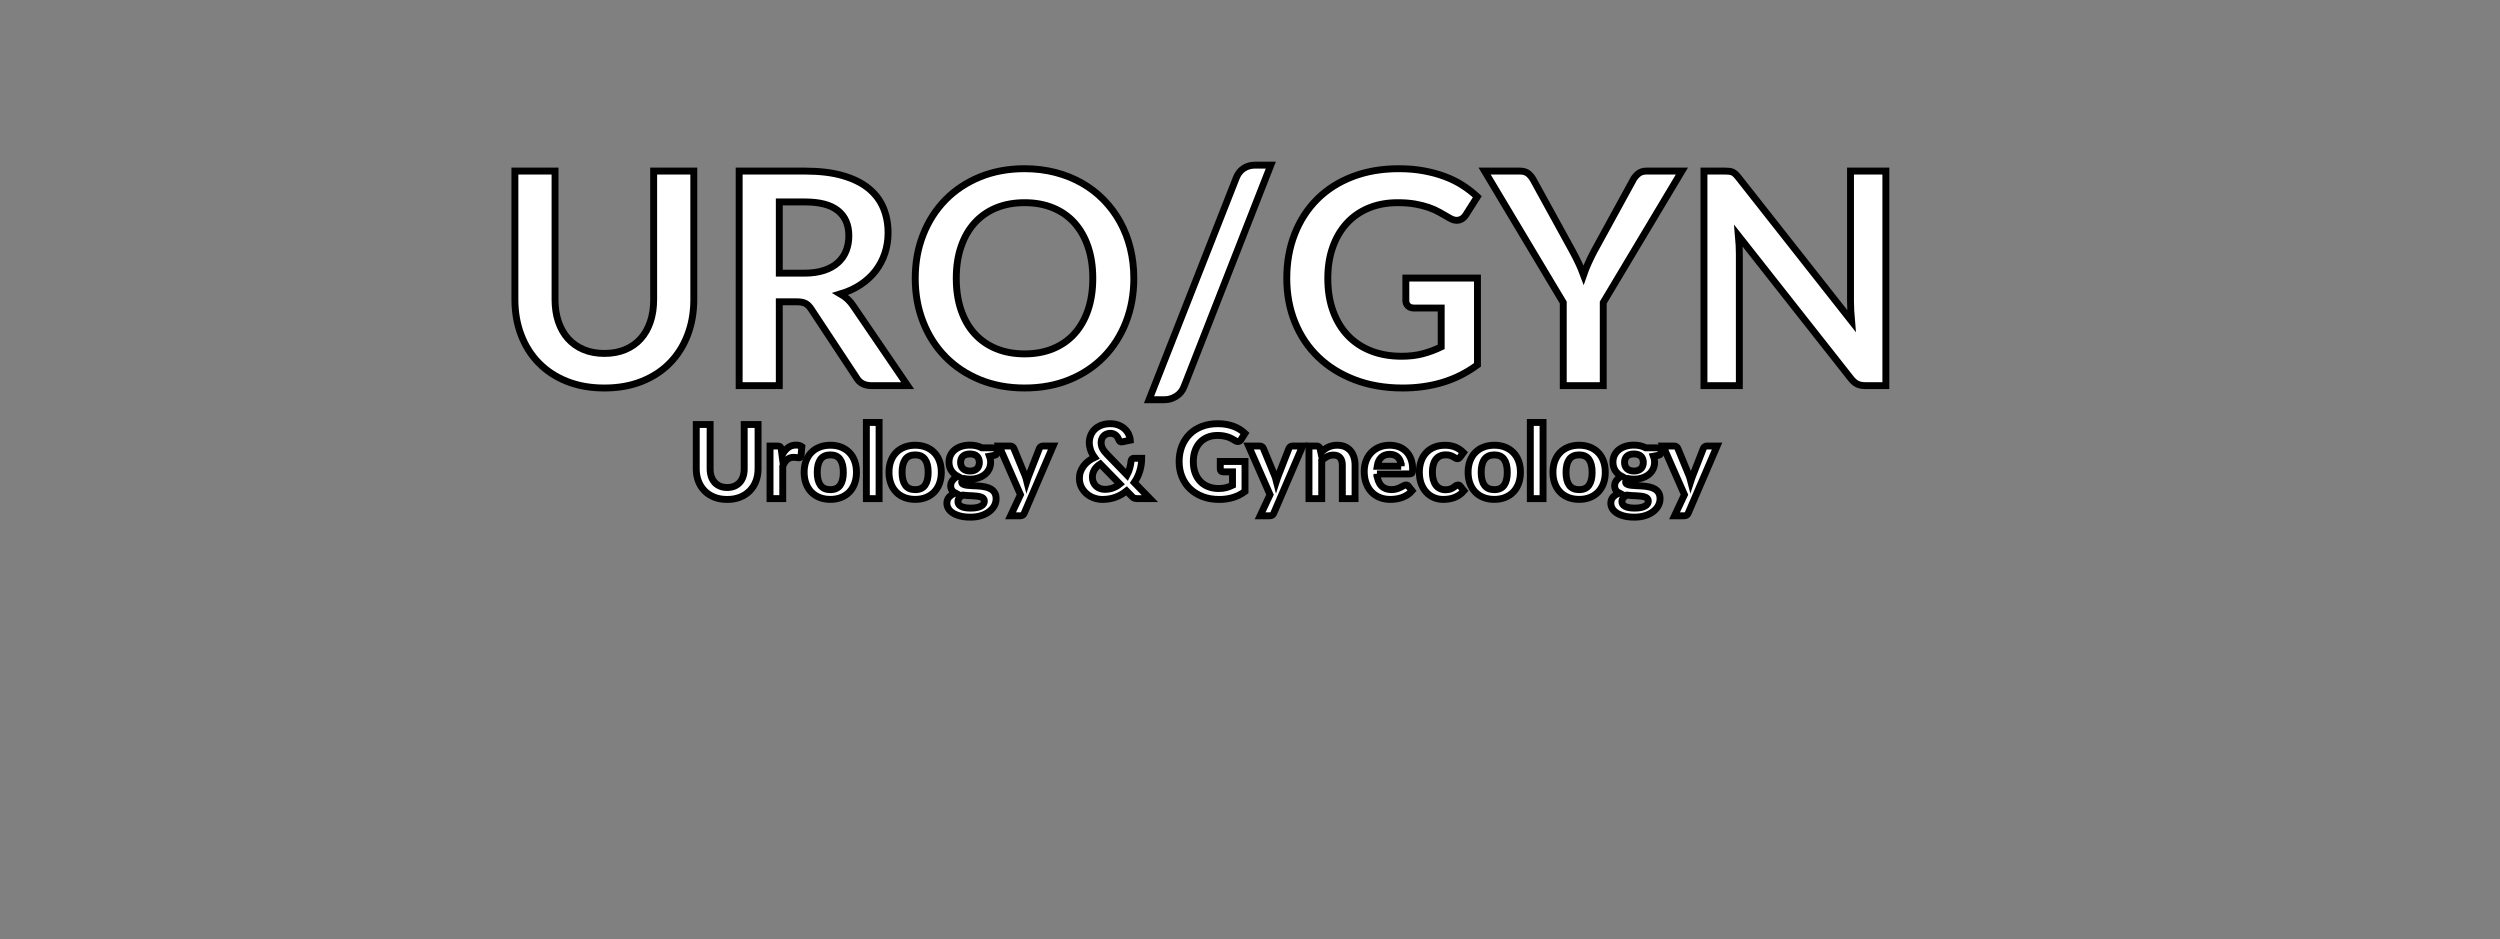 <?xml version="1.0" encoding="utf-8"?>
<!-- Generator: Adobe Illustrator 16.0.0, SVG Export Plug-In . SVG Version: 6.00 Build 0)  -->
<!DOCTYPE svg PUBLIC "-//W3C//DTD SVG 1.1//EN" "http://www.w3.org/Graphics/SVG/1.1/DTD/svg11.dtd">
<svg version="1.1" id="레이어_1" xmlns="http://www.w3.org/2000/svg" xmlns:xlink="http://www.w3.org/1999/xlink" x="0px"
	 y="0px" width="362px" height="136px" viewBox="0 0 362 136" enable-background="new 0 0 362 136" xml:space="preserve">
<rect x="0" y="0" width="362" height="136" fill="#808080" stroke="none"/>
<path fill="#FFFFFF" stroke="#000000" stroke-miterlimit="10" d="M105.298,70.591c0.388,0,0.735-0.064,1.041-0.193
	s0.563-0.309,0.772-0.542c0.209-0.232,0.37-0.515,0.482-0.846c0.112-0.331,0.168-0.702,0.168-1.113v-6.428h2.008v6.428
	c0,0.639-0.104,1.229-0.31,1.771c-0.207,0.541-0.503,1.009-0.889,1.402c-0.385,0.394-0.854,0.7-1.407,0.92
	c-0.552,0.221-1.174,0.33-1.865,0.33c-0.697,0-1.321-0.109-1.874-0.33c-0.552-0.22-1.022-0.526-1.406-0.92
	c-0.386-0.394-0.682-0.861-0.889-1.402c-0.206-0.542-0.31-1.132-0.31-1.771v-6.428h2.008v6.42c0,0.411,0.056,0.782,0.168,1.113
	c0.113,0.332,0.274,0.615,0.486,0.851c0.211,0.234,0.469,0.416,0.776,0.545C104.563,70.526,104.909,70.591,105.298,70.591"/>
<path fill="#FFFFFF" stroke="#000000" stroke-miterlimit="10" d="M113.239,65.907c0.239-0.455,0.522-0.813,0.852-1.072
	c0.328-0.26,0.715-0.39,1.164-0.39c0.353,0,0.636,0.076,0.85,0.229l-0.119,1.374c-0.025,0.088-0.061,0.151-0.108,0.188
	c-0.047,0.037-0.111,0.056-0.191,0.056c-0.074,0-0.185-0.012-0.332-0.037c-0.146-0.024-0.29-0.037-0.429-0.037
	c-0.204,0-0.385,0.03-0.544,0.09c-0.16,0.059-0.303,0.145-0.43,0.256s-0.238,0.246-0.336,0.404
	c-0.097,0.158-0.188,0.339-0.273,0.542v4.69H111.5v-7.615h1.083c0.188,0,0.32,0.033,0.395,0.101c0.074,0.066,0.124,0.187,0.15,0.359
	L113.239,65.907z"/>
<path fill="#FFFFFF" stroke="#000000" stroke-miterlimit="10" d="M120.239,64.468c0.567,0,1.084,0.091,1.549,0.274
	c0.466,0.182,0.863,0.442,1.194,0.779s0.586,0.747,0.766,1.232c0.179,0.484,0.268,1.026,0.268,1.625
	c0,0.604-0.089,1.147-0.268,1.633c-0.18,0.485-0.435,0.898-0.766,1.239c-0.331,0.342-0.728,0.604-1.194,0.787
	c-0.465,0.183-0.982,0.274-1.549,0.274c-0.572,0-1.092-0.092-1.56-0.274c-0.467-0.184-0.867-0.445-1.198-0.787
	c-0.331-0.341-0.587-0.754-0.768-1.239c-0.182-0.485-0.273-1.029-0.273-1.633c0-0.599,0.091-1.141,0.273-1.625
	c0.181-0.485,0.437-0.896,0.768-1.232s0.731-0.598,1.198-0.779C119.147,64.559,119.667,64.468,120.239,64.468 M120.239,70.902
	c0.638,0,1.108-0.213,1.415-0.639c0.306-0.425,0.459-1.049,0.459-1.87s-0.153-1.447-0.459-1.878
	c-0.307-0.43-0.777-0.646-1.415-0.646c-0.646,0-1.126,0.217-1.437,0.649c-0.31,0.434-0.466,1.058-0.466,1.874
	s0.156,1.438,0.466,1.867C119.113,70.688,119.593,70.902,120.239,70.902"/>
<rect x="125.449" y="61.172" fill="#FFFFFF" stroke="#000000" stroke-miterlimit="10" width="1.844" height="11.029"/>
<path fill="#FFFFFF" stroke="#000000" stroke-miterlimit="10" d="M132.524,64.468c0.567,0,1.084,0.091,1.549,0.274
	c0.466,0.182,0.863,0.442,1.194,0.779s0.586,0.747,0.766,1.232c0.179,0.484,0.268,1.026,0.268,1.625
	c0,0.604-0.089,1.147-0.268,1.633c-0.18,0.485-0.435,0.898-0.766,1.239c-0.331,0.342-0.728,0.604-1.194,0.787
	c-0.465,0.183-0.982,0.274-1.549,0.274c-0.572,0-1.092-0.092-1.56-0.274c-0.467-0.184-0.867-0.445-1.198-0.787
	c-0.331-0.341-0.587-0.754-0.768-1.239c-0.182-0.485-0.273-1.029-0.273-1.633c0-0.599,0.091-1.141,0.273-1.625
	c0.181-0.485,0.437-0.896,0.768-1.232c0.331-0.337,0.731-0.598,1.198-0.779C131.433,64.559,131.952,64.468,132.524,64.468
	 M132.524,70.902c0.638,0,1.108-0.213,1.415-0.639c0.306-0.425,0.459-1.049,0.459-1.87s-0.153-1.447-0.459-1.878
	c-0.307-0.43-0.777-0.646-1.415-0.646c-0.646,0-1.126,0.217-1.437,0.649c-0.31,0.434-0.466,1.058-0.466,1.874
	s0.156,1.438,0.466,1.867C131.398,70.688,131.878,70.902,132.524,70.902"/>
<path fill="#FFFFFF" stroke="#000000" stroke-miterlimit="10" d="M144.37,64.846v0.683c0,0.219-0.132,0.352-0.396,0.401
	l-0.686,0.126c0.104,0.263,0.156,0.55,0.156,0.861c0,0.376-0.075,0.716-0.227,1.02c-0.152,0.305-0.362,0.563-0.631,0.776
	s-0.586,0.377-0.951,0.493c-0.367,0.116-0.76,0.175-1.183,0.175c-0.149,0-0.294-0.008-0.434-0.022
	c-0.138-0.015-0.276-0.034-0.41-0.06c-0.239,0.144-0.358,0.305-0.358,0.482c0,0.153,0.071,0.267,0.213,0.338
	c0.141,0.072,0.329,0.123,0.563,0.152c0.234,0.029,0.5,0.048,0.799,0.056c0.298,0.008,0.605,0.023,0.918,0.048
	c0.313,0.025,0.619,0.068,0.918,0.13c0.299,0.063,0.564,0.16,0.799,0.294c0.233,0.133,0.422,0.315,0.563,0.545
	c0.142,0.23,0.213,0.526,0.213,0.887c0,0.337-0.084,0.663-0.25,0.98c-0.167,0.316-0.408,0.599-0.724,0.846s-0.705,0.446-1.164,0.598
	c-0.461,0.15-0.985,0.227-1.572,0.227c-0.577,0-1.08-0.056-1.508-0.167c-0.427-0.111-0.783-0.26-1.067-0.445
	c-0.283-0.186-0.495-0.4-0.634-0.643c-0.139-0.242-0.209-0.494-0.209-0.757c0-0.356,0.108-0.654,0.324-0.895
	c0.217-0.24,0.514-0.432,0.892-0.575c-0.204-0.104-0.365-0.242-0.484-0.415c-0.12-0.174-0.18-0.401-0.18-0.684
	c0-0.114,0.021-0.23,0.063-0.353c0.042-0.121,0.105-0.241,0.187-0.359c0.082-0.119,0.186-0.231,0.31-0.338
	c0.125-0.106,0.271-0.201,0.44-0.286c-0.388-0.207-0.692-0.484-0.914-0.831c-0.222-0.346-0.332-0.752-0.332-1.217
	c0-0.376,0.075-0.717,0.227-1.021c0.152-0.305,0.364-0.564,0.635-0.779c0.271-0.216,0.592-0.38,0.963-0.494
	c0.37-0.113,0.775-0.171,1.213-0.171c0.328,0,0.637,0.034,0.925,0.101c0.289,0.066,0.553,0.165,0.791,0.293H144.37z M142.534,72.543
	c0-0.148-0.045-0.271-0.135-0.364c-0.089-0.094-0.211-0.167-0.365-0.219c-0.154-0.052-0.335-0.09-0.541-0.115
	c-0.207-0.024-0.426-0.043-0.657-0.056c-0.232-0.012-0.47-0.023-0.717-0.033c-0.246-0.01-0.486-0.029-0.72-0.06
	c-0.204,0.114-0.369,0.248-0.496,0.401c-0.127,0.153-0.19,0.331-0.19,0.534c0,0.134,0.033,0.259,0.1,0.375
	c0.068,0.116,0.174,0.216,0.322,0.3c0.146,0.085,0.337,0.15,0.57,0.197c0.234,0.047,0.52,0.07,0.858,0.07
	c0.344,0,0.64-0.026,0.889-0.078c0.248-0.052,0.454-0.123,0.615-0.215c0.162-0.092,0.281-0.2,0.355-0.327
	C142.497,72.828,142.534,72.691,142.534,72.543 M140.452,68.208c0.229,0,0.428-0.03,0.597-0.093
	c0.169-0.062,0.309-0.147,0.422-0.256c0.111-0.108,0.196-0.24,0.253-0.394c0.057-0.154,0.086-0.321,0.086-0.505
	c0-0.376-0.113-0.674-0.339-0.894c-0.227-0.221-0.567-0.331-1.019-0.331c-0.453,0-0.793,0.11-1.02,0.331
	c-0.226,0.22-0.338,0.518-0.338,0.894c0,0.179,0.028,0.345,0.085,0.498s0.142,0.285,0.253,0.396c0.113,0.111,0.254,0.198,0.426,0.26
	C140.03,68.178,140.227,68.208,140.452,68.208"/>
<path fill="#FFFFFF" stroke="#000000" stroke-miterlimit="10" d="M152.491,64.586l-4.173,9.708
	c-0.055,0.129-0.125,0.227-0.213,0.293c-0.088,0.067-0.219,0.101-0.398,0.101h-1.374l1.433-3.058l-3.097-7.044h1.619
	c0.144,0,0.258,0.035,0.34,0.104c0.082,0.07,0.143,0.149,0.182,0.238l1.627,3.948c0.056,0.134,0.102,0.268,0.139,0.401
	c0.037,0.133,0.073,0.27,0.107,0.408c0.045-0.139,0.09-0.276,0.135-0.413c0.045-0.136,0.095-0.271,0.15-0.403l1.537-3.941
	c0.039-0.099,0.105-0.181,0.197-0.245s0.195-0.097,0.309-0.097H152.491z"/>
<path fill="#FFFFFF" stroke="#000000" stroke-miterlimit="10" d="M166.508,72.201h-1.807c-0.189,0-0.342-0.022-0.459-0.066
	c-0.117-0.045-0.24-0.14-0.369-0.282l-0.746-0.765c-0.474,0.386-1.004,0.688-1.591,0.905s-1.222,0.327-1.903,0.327
	c-0.414,0-0.819-0.071-1.22-0.212c-0.401-0.141-0.758-0.345-1.071-0.613c-0.313-0.267-0.566-0.589-0.758-0.968
	c-0.191-0.378-0.287-0.805-0.287-1.28c0-0.336,0.055-0.654,0.164-0.953c0.109-0.3,0.262-0.578,0.455-0.835
	c0.194-0.258,0.426-0.489,0.694-0.694s0.563-0.382,0.881-0.53c-0.269-0.371-0.463-0.734-0.582-1.088
	c-0.118-0.354-0.18-0.706-0.18-1.058c0-0.371,0.069-0.724,0.206-1.058s0.334-0.625,0.593-0.872c0.259-0.246,0.577-0.444,0.955-0.59
	c0.379-0.146,0.808-0.219,1.284-0.219c0.438,0,0.83,0.066,1.176,0.2s0.643,0.312,0.888,0.534c0.247,0.223,0.44,0.478,0.583,0.765
	c0.141,0.287,0.225,0.584,0.25,0.891l-1.172,0.245c-0.22,0.044-0.379-0.05-0.479-0.282c-0.045-0.129-0.103-0.251-0.174-0.367
	c-0.074-0.116-0.16-0.218-0.259-0.305c-0.1-0.087-0.216-0.156-0.351-0.208s-0.289-0.078-0.463-0.078
	c-0.209,0-0.396,0.036-0.559,0.108c-0.164,0.071-0.304,0.168-0.414,0.289c-0.113,0.121-0.199,0.263-0.259,0.423
	c-0.06,0.161-0.09,0.33-0.09,0.509c0,0.148,0.017,0.292,0.045,0.431c0.03,0.139,0.08,0.276,0.149,0.415
	c0.07,0.139,0.16,0.281,0.272,0.427c0.112,0.146,0.25,0.304,0.414,0.472l2.866,2.961c0.164-0.312,0.296-0.641,0.396-0.986
	c0.099-0.347,0.164-0.698,0.193-1.055c0.016-0.113,0.055-0.205,0.119-0.274s0.154-0.104,0.27-0.104h1.148
	c-0.005,0.653-0.1,1.276-0.283,1.87c-0.185,0.594-0.447,1.142-0.791,1.642L166.508,72.201z M159.319,67.184
	c-0.397,0.258-0.687,0.549-0.869,0.872c-0.183,0.324-0.272,0.672-0.272,1.043c0,0.273,0.047,0.518,0.142,0.735
	s0.224,0.401,0.385,0.553s0.351,0.267,0.567,0.349c0.216,0.082,0.445,0.122,0.691,0.122c0.437,0,0.836-0.067,1.2-0.204
	c0.363-0.136,0.691-0.325,0.985-0.567L159.319,67.184z"/>
<path fill="#FFFFFF" stroke="#000000" stroke-miterlimit="10" d="M180.277,66.82v4.342c-0.548,0.4-1.131,0.694-1.75,0.88
	c-0.62,0.186-1.283,0.278-1.989,0.278c-0.881,0-1.679-0.137-2.393-0.408c-0.714-0.272-1.323-0.651-1.828-1.136
	c-0.506-0.485-0.894-1.064-1.168-1.737s-0.411-1.407-0.411-2.204c0-0.807,0.132-1.546,0.395-2.219
	c0.265-0.673,0.64-1.252,1.125-1.737c0.484-0.484,1.073-0.86,1.765-1.128c0.692-0.268,1.468-0.4,2.329-0.4
	c0.438,0,0.847,0.034,1.228,0.104c0.382,0.069,0.734,0.165,1.06,0.286c0.326,0.121,0.623,0.269,0.893,0.441
	c0.268,0.173,0.516,0.363,0.738,0.571l-0.574,0.905c-0.09,0.144-0.207,0.231-0.352,0.264c-0.144,0.032-0.301-0.004-0.469-0.107
	c-0.164-0.094-0.328-0.188-0.494-0.282c-0.164-0.094-0.347-0.176-0.547-0.245c-0.203-0.069-0.429-0.126-0.681-0.171
	c-0.251-0.044-0.541-0.067-0.869-0.067c-0.532,0-1.014,0.09-1.444,0.269c-0.431,0.178-0.797,0.433-1.101,0.764
	c-0.304,0.332-0.538,0.73-0.702,1.195s-0.246,0.984-0.246,1.559c0,0.613,0.088,1.162,0.264,1.645
	c0.178,0.482,0.427,0.891,0.748,1.225c0.32,0.334,0.707,0.589,1.16,0.764c0.453,0.176,0.959,0.264,1.516,0.264
	c0.398,0,0.754-0.042,1.068-0.126c0.313-0.084,0.618-0.198,0.918-0.342v-1.944h-1.359c-0.131,0-0.23-0.036-0.303-0.107
	s-0.108-0.159-0.108-0.264V66.82H180.277z"/>
<path fill="#FFFFFF" stroke="#000000" stroke-miterlimit="10" d="M188.623,64.586l-4.173,9.708
	c-0.056,0.129-0.125,0.227-0.214,0.293c-0.086,0.067-0.219,0.101-0.397,0.101h-1.374l1.434-3.058l-3.098-7.044h1.619
	c0.145,0,0.258,0.035,0.34,0.104c0.082,0.07,0.143,0.149,0.182,0.238l1.629,3.948c0.055,0.134,0.101,0.268,0.138,0.401
	c0.037,0.133,0.073,0.27,0.108,0.408c0.045-0.139,0.088-0.276,0.134-0.413c0.045-0.136,0.095-0.271,0.149-0.403l1.539-3.941
	c0.038-0.099,0.104-0.181,0.196-0.245s0.194-0.097,0.31-0.097H188.623z"/>
<path fill="#FFFFFF" stroke="#000000" stroke-miterlimit="10" d="M191.265,65.521c0.153-0.153,0.317-0.296,0.489-0.427
	c0.171-0.131,0.353-0.242,0.545-0.334c0.191-0.092,0.396-0.163,0.615-0.216c0.219-0.052,0.457-0.077,0.717-0.077
	c0.418,0,0.787,0.07,1.113,0.211c0.322,0.142,0.592,0.339,0.809,0.594s0.381,0.56,0.492,0.913c0.112,0.354,0.168,0.743,0.168,1.169
	v4.847h-1.844v-4.847c0-0.465-0.106-0.825-0.32-1.08c-0.215-0.255-0.54-0.382-0.977-0.382c-0.32,0-0.619,0.071-0.897,0.215
	s-0.542,0.339-0.791,0.587v5.507h-1.845v-7.615h1.129c0.238,0,0.396,0.111,0.47,0.334L191.265,65.521z"/>
<path fill="#FFFFFF" stroke="#000000" stroke-miterlimit="10" d="M199.378,68.624c0.029,0.391,0.099,0.729,0.209,1.013
	c0.109,0.285,0.253,0.52,0.433,0.705c0.179,0.186,0.392,0.324,0.638,0.416c0.247,0.092,0.52,0.137,0.817,0.137
	c0.299,0,0.557-0.034,0.771-0.104c0.218-0.069,0.407-0.146,0.568-0.23c0.162-0.084,0.304-0.16,0.426-0.229s0.24-0.104,0.354-0.104
	c0.154,0,0.269,0.058,0.343,0.171l0.53,0.668c-0.204,0.237-0.433,0.437-0.687,0.599c-0.254,0.16-0.519,0.288-0.795,0.385
	s-0.558,0.165-0.844,0.204c-0.286,0.04-0.563,0.06-0.832,0.06c-0.532,0-1.027-0.088-1.485-0.264s-0.855-0.436-1.194-0.779
	c-0.338-0.344-0.604-0.77-0.798-1.276c-0.194-0.507-0.292-1.095-0.292-1.763c0-0.52,0.085-1.008,0.254-1.466
	s0.412-0.856,0.728-1.195c0.316-0.339,0.702-0.607,1.157-0.805c0.455-0.198,0.969-0.297,1.541-0.297
	c0.484,0,0.929,0.076,1.337,0.229c0.407,0.153,0.758,0.378,1.052,0.672c0.294,0.295,0.523,0.656,0.69,1.084s0.25,0.916,0.25,1.466
	c0,0.277-0.029,0.464-0.09,0.561c-0.06,0.096-0.174,0.145-0.343,0.145H199.378z M202.893,67.518c0-0.237-0.033-0.461-0.101-0.671
	c-0.067-0.211-0.168-0.395-0.302-0.554c-0.135-0.158-0.305-0.283-0.512-0.374c-0.206-0.092-0.446-0.138-0.72-0.138
	c-0.533,0-0.952,0.151-1.258,0.453c-0.307,0.302-0.502,0.729-0.586,1.283H202.893z"/>
<path fill="#FFFFFF" stroke="#000000" stroke-miterlimit="10" d="M211.417,66.197c-0.055,0.069-0.108,0.123-0.16,0.163
	c-0.053,0.039-0.129,0.06-0.228,0.06c-0.095,0-0.187-0.029-0.276-0.086s-0.197-0.121-0.321-0.192
	c-0.124-0.072-0.272-0.137-0.444-0.193c-0.171-0.057-0.384-0.085-0.638-0.085c-0.323,0-0.607,0.058-0.851,0.174
	c-0.244,0.116-0.447,0.283-0.608,0.501c-0.162,0.218-0.283,0.481-0.362,0.791c-0.08,0.309-0.119,0.659-0.119,1.05
	c0,0.405,0.043,0.767,0.131,1.084c0.087,0.316,0.212,0.582,0.376,0.798c0.165,0.215,0.363,0.378,0.598,0.489
	c0.233,0.111,0.497,0.167,0.791,0.167s0.531-0.036,0.713-0.107s0.335-0.151,0.459-0.237c0.124-0.087,0.232-0.166,0.324-0.237
	c0.093-0.072,0.195-0.108,0.311-0.108c0.149,0,0.261,0.058,0.336,0.171l0.529,0.668c-0.204,0.237-0.425,0.437-0.663,0.598
	c-0.24,0.161-0.487,0.289-0.743,0.386c-0.257,0.097-0.521,0.165-0.792,0.204c-0.271,0.04-0.541,0.06-0.81,0.06
	c-0.473,0-0.918-0.088-1.336-0.264s-0.783-0.432-1.097-0.768c-0.313-0.337-0.562-0.749-0.743-1.236s-0.271-1.043-0.271-1.666
	c0-0.56,0.08-1.077,0.241-1.555c0.162-0.478,0.399-0.891,0.713-1.24c0.313-0.349,0.702-0.622,1.165-0.819
	c0.463-0.198,0.995-0.296,1.597-0.296c0.572,0,1.074,0.09,1.504,0.273c0.431,0.184,0.817,0.445,1.161,0.786L211.417,66.197z"/>
<path fill="#FFFFFF" stroke="#000000" stroke-miterlimit="10" d="M216.38,64.468c0.567,0,1.084,0.091,1.549,0.274
	c0.466,0.182,0.863,0.442,1.194,0.779s0.586,0.747,0.766,1.232c0.18,0.484,0.269,1.026,0.269,1.625c0,0.604-0.089,1.147-0.269,1.633
	s-0.435,0.898-0.766,1.239c-0.331,0.342-0.729,0.604-1.194,0.787c-0.465,0.183-0.981,0.274-1.549,0.274
	c-0.572,0-1.092-0.092-1.56-0.274c-0.468-0.184-0.867-0.445-1.198-0.787c-0.331-0.341-0.587-0.754-0.769-1.239
	s-0.272-1.029-0.272-1.633c0-0.599,0.091-1.141,0.272-1.625c0.182-0.485,0.438-0.896,0.769-1.232s0.73-0.598,1.198-0.779
	C215.288,64.559,215.808,64.468,216.38,64.468 M216.38,70.902c0.638,0,1.108-0.213,1.415-0.639c0.306-0.425,0.459-1.049,0.459-1.87
	s-0.153-1.447-0.459-1.878c-0.307-0.43-0.777-0.646-1.415-0.646c-0.646,0-1.126,0.217-1.437,0.649
	c-0.311,0.434-0.467,1.058-0.467,1.874s0.156,1.438,0.467,1.867C215.254,70.688,215.734,70.902,216.38,70.902"/>
<rect x="221.59" y="61.172" fill="#FFFFFF" stroke="#000000" stroke-miterlimit="10" width="1.844" height="11.029"/>
<path fill="#FFFFFF" stroke="#000000" stroke-miterlimit="10" d="M228.665,64.468c0.567,0,1.084,0.091,1.549,0.274
	c0.466,0.182,0.863,0.442,1.194,0.779s0.586,0.747,0.766,1.232c0.179,0.484,0.269,1.026,0.269,1.625c0,0.604-0.09,1.147-0.269,1.633
	c-0.18,0.485-0.435,0.898-0.766,1.239c-0.331,0.342-0.729,0.604-1.194,0.787c-0.465,0.183-0.981,0.274-1.549,0.274
	c-0.572,0-1.092-0.092-1.56-0.274c-0.468-0.184-0.867-0.445-1.198-0.787c-0.331-0.341-0.587-0.754-0.769-1.239
	s-0.272-1.029-0.272-1.633c0-0.599,0.091-1.141,0.272-1.625c0.182-0.485,0.438-0.896,0.769-1.232s0.73-0.598,1.198-0.779
	C227.573,64.559,228.093,64.468,228.665,64.468 M228.665,70.902c0.638,0,1.108-0.213,1.415-0.639
	c0.306-0.425,0.459-1.049,0.459-1.87s-0.153-1.447-0.459-1.878c-0.307-0.43-0.777-0.646-1.415-0.646
	c-0.646,0-1.126,0.217-1.438,0.649c-0.31,0.434-0.466,1.058-0.466,1.874s0.156,1.438,0.466,1.867
	C227.539,70.688,228.019,70.902,228.665,70.902"/>
<path fill="#FFFFFF" stroke="#000000" stroke-miterlimit="10" d="M240.511,64.846v0.683c0,0.219-0.132,0.352-0.396,0.401
	l-0.687,0.126c0.104,0.263,0.156,0.55,0.156,0.861c0,0.376-0.075,0.716-0.228,1.02c-0.151,0.305-0.361,0.563-0.631,0.776
	c-0.269,0.213-0.586,0.377-0.951,0.493c-0.366,0.116-0.76,0.175-1.183,0.175c-0.149,0-0.294-0.008-0.434-0.022
	c-0.139-0.015-0.276-0.034-0.41-0.06c-0.239,0.144-0.358,0.305-0.358,0.482c0,0.153,0.071,0.267,0.213,0.338
	c0.142,0.072,0.329,0.123,0.563,0.152c0.233,0.029,0.5,0.048,0.799,0.056c0.298,0.008,0.604,0.023,0.918,0.048
	c0.313,0.025,0.619,0.068,0.918,0.13c0.299,0.063,0.564,0.16,0.799,0.294c0.233,0.133,0.422,0.315,0.563,0.545
	c0.142,0.23,0.213,0.526,0.213,0.887c0,0.337-0.084,0.663-0.25,0.98c-0.167,0.316-0.408,0.599-0.725,0.846
	c-0.315,0.247-0.704,0.446-1.163,0.598c-0.462,0.15-0.985,0.227-1.572,0.227c-0.577,0-1.08-0.056-1.508-0.167
	s-0.783-0.26-1.067-0.445c-0.283-0.186-0.495-0.4-0.634-0.643c-0.14-0.242-0.209-0.494-0.209-0.757c0-0.356,0.107-0.654,0.324-0.895
	s0.514-0.432,0.892-0.575c-0.204-0.104-0.365-0.242-0.484-0.415c-0.12-0.174-0.18-0.401-0.18-0.684c0-0.114,0.021-0.23,0.063-0.353
	c0.042-0.121,0.104-0.241,0.187-0.359c0.082-0.119,0.186-0.231,0.31-0.338c0.125-0.106,0.271-0.201,0.44-0.286
	c-0.388-0.207-0.692-0.484-0.914-0.831c-0.222-0.346-0.332-0.752-0.332-1.217c0-0.376,0.075-0.717,0.228-1.021
	c0.151-0.305,0.363-0.564,0.635-0.779c0.271-0.216,0.592-0.38,0.963-0.494c0.37-0.113,0.775-0.171,1.213-0.171
	c0.328,0,0.637,0.034,0.925,0.101c0.289,0.066,0.553,0.165,0.791,0.293H240.511z M238.675,72.543c0-0.148-0.045-0.271-0.135-0.364
	c-0.089-0.094-0.211-0.167-0.365-0.219s-0.335-0.09-0.541-0.115c-0.207-0.024-0.426-0.043-0.657-0.056
	c-0.231-0.012-0.47-0.023-0.717-0.033c-0.246-0.01-0.486-0.029-0.72-0.06c-0.204,0.114-0.369,0.248-0.496,0.401
	s-0.19,0.331-0.19,0.534c0,0.134,0.033,0.259,0.101,0.375s0.174,0.216,0.321,0.3c0.146,0.085,0.338,0.15,0.57,0.197
	c0.234,0.047,0.521,0.07,0.858,0.07c0.344,0,0.64-0.026,0.889-0.078c0.248-0.052,0.454-0.123,0.615-0.215
	c0.162-0.092,0.281-0.2,0.354-0.327C238.638,72.828,238.675,72.691,238.675,72.543 M236.593,68.208c0.229,0,0.428-0.03,0.597-0.093
	c0.169-0.062,0.31-0.147,0.422-0.256c0.111-0.108,0.196-0.24,0.254-0.394c0.057-0.154,0.086-0.321,0.086-0.505
	c0-0.376-0.113-0.674-0.34-0.894c-0.227-0.221-0.566-0.331-1.019-0.331c-0.453,0-0.793,0.11-1.02,0.331
	c-0.227,0.22-0.339,0.518-0.339,0.894c0,0.179,0.028,0.345,0.085,0.498c0.058,0.153,0.143,0.285,0.254,0.396
	c0.112,0.111,0.254,0.198,0.426,0.26C236.171,68.178,236.368,68.208,236.593,68.208"/>
<path fill="#FFFFFF" stroke="#000000" stroke-miterlimit="10" d="M248.632,64.586l-4.173,9.708
	c-0.056,0.129-0.125,0.227-0.213,0.293c-0.087,0.067-0.22,0.101-0.398,0.101h-1.374l1.434-3.058l-3.098-7.044h1.619
	c0.145,0,0.258,0.035,0.34,0.104c0.082,0.07,0.144,0.149,0.183,0.238l1.628,3.948c0.055,0.134,0.101,0.268,0.138,0.401
	c0.037,0.133,0.073,0.27,0.108,0.408c0.045-0.139,0.089-0.276,0.134-0.413c0.045-0.136,0.095-0.271,0.149-0.403l1.538-3.941
	c0.039-0.099,0.105-0.181,0.197-0.245s0.195-0.097,0.309-0.097H248.632z"/>
<path fill="#FFFFFF" stroke="#000000" stroke-miterlimit="10" d="M87.521,51.177c1.124,0,2.129-0.187,3.015-0.559
	c0.885-0.372,1.631-0.896,2.236-1.568c0.604-0.673,1.069-1.489,1.394-2.449c0.324-0.96,0.485-2.034,0.485-3.223V24.773h5.812v18.605
	c0,1.848-0.298,3.556-0.896,5.124s-1.455,2.922-2.571,4.061c-1.117,1.139-2.474,2.027-4.073,2.664
	c-1.599,0.638-3.4,0.956-5.402,0.956c-2.017,0-3.824-0.318-5.423-0.956c-1.598-0.637-2.956-1.525-4.072-2.664
	c-1.116-1.139-1.974-2.492-2.571-4.061c-0.598-1.568-0.897-3.276-0.897-5.124V24.773h5.812v18.583c0,1.188,0.162,2.263,0.486,3.223
	s0.792,1.779,1.404,2.46c0.613,0.681,1.362,1.207,2.247,1.579C85.393,50.99,86.397,51.177,87.521,51.177"/>
<path fill="#FFFFFF" stroke="#000000" stroke-miterlimit="10" d="M131.423,55.839h-5.25c-0.993,0-1.714-0.387-2.16-1.16
	l-6.568-9.947c-0.245-0.372-0.516-0.638-0.811-0.795s-0.73-0.237-1.307-0.237h-2.485v12.14h-5.811V24.772h9.528
	c2.117,0,3.935,0.218,5.455,0.655s2.766,1.049,3.738,1.837c0.972,0.787,1.689,1.729,2.15,2.825c0.461,1.096,0.691,2.302,0.691,3.619
	c0,1.046-0.154,2.033-0.464,2.966c-0.31,0.931-0.757,1.776-1.34,2.534c-0.584,0.76-1.303,1.426-2.161,1.999
	c-0.856,0.573-1.833,1.024-2.927,1.354c0.375,0.215,0.72,0.469,1.037,0.763s0.605,0.641,0.864,1.041L131.423,55.839z
	 M116.472,39.554c1.095,0,2.049-0.136,2.863-0.408c0.814-0.272,1.484-0.649,2.009-1.128c0.526-0.48,0.919-1.05,1.178-1.708
	c0.26-0.659,0.388-1.383,0.388-2.17c0-1.576-0.521-2.786-1.566-3.631c-1.044-0.846-2.64-1.268-4.785-1.268h-3.717v10.313H116.472z"
	/>
<path fill="#FFFFFF" stroke="#000000" stroke-miterlimit="10" d="M164.178,40.306c0,2.277-0.379,4.387-1.133,6.327
	c-0.757,1.94-1.826,3.62-3.209,5.038s-3.047,2.524-4.992,3.319c-1.943,0.795-4.104,1.192-6.48,1.192
	c-2.363,0-4.516-0.397-6.461-1.192c-1.944-0.795-3.611-1.901-5.001-3.319c-1.391-1.418-2.467-3.098-3.23-5.038
	c-0.764-1.94-1.146-4.05-1.146-6.327c0-2.276,0.382-4.387,1.146-6.327c0.763-1.941,1.839-3.619,3.23-5.038
	c1.39-1.418,3.057-2.525,5.001-3.32c1.945-0.794,4.098-1.192,6.461-1.192c1.584,0,3.074,0.183,4.473,0.548
	c1.396,0.365,2.678,0.881,3.844,1.547c1.168,0.666,2.216,1.474,3.146,2.428c0.929,0.953,1.718,2.015,2.365,3.19
	c0.649,1.175,1.142,2.449,1.481,3.824C164.008,37.341,164.178,38.787,164.178,40.306 M158.236,40.306
	c0-1.704-0.23-3.233-0.691-4.587s-1.117-2.503-1.966-3.448c-0.85-0.944-1.884-1.669-3.101-2.17c-1.217-0.502-2.59-0.752-4.115-0.752
	c-1.527,0-2.899,0.25-4.116,0.752c-1.218,0.501-2.255,1.226-3.112,2.17c-0.857,0.945-1.516,2.095-1.976,3.448
	c-0.462,1.354-0.692,2.883-0.692,4.587s0.23,3.233,0.692,4.587c0.46,1.354,1.119,2.499,1.976,3.438s1.894,1.658,3.112,2.159
	c1.217,0.501,2.589,0.753,4.116,0.753c1.525,0,2.898-0.252,4.115-0.753s2.251-1.221,3.101-2.159
	c0.849-0.938,1.505-2.084,1.966-3.438S158.236,42.01,158.236,40.306"/>
<path fill="#FFFFFF" stroke="#000000" stroke-miterlimit="10" d="M171.481,55.903c-0.245,0.658-0.638,1.152-1.179,1.482
	c-0.539,0.329-1.09,0.494-1.652,0.494h-2.27L179,25.782c0.23-0.602,0.584-1.064,1.059-1.386c0.476-0.322,1.029-0.483,1.664-0.483
	h2.289L171.481,55.903z"/>
<path fill="#FFFFFF" stroke="#000000" stroke-miterlimit="10" d="M213.937,40.263v12.568c-1.584,1.161-3.273,2.009-5.066,2.546
	s-3.713,0.806-5.758,0.806c-2.55,0-4.858-0.394-6.925-1.182c-2.066-0.787-3.832-1.883-5.293-3.287
	c-1.463-1.403-2.59-3.079-3.382-5.027s-1.188-4.075-1.188-6.381c0-2.335,0.383-4.478,1.146-6.424
	c0.764-1.948,1.848-3.624,3.252-5.027c1.403-1.405,3.108-2.492,5.11-3.266c2-0.773,4.248-1.16,6.74-1.16
	c1.268,0,2.452,0.1,3.553,0.301c1.104,0.2,2.125,0.475,3.069,0.827c0.943,0.351,1.804,0.776,2.582,1.278
	c0.777,0.501,1.49,1.053,2.139,1.655l-1.663,2.622c-0.26,0.414-0.599,0.668-1.016,0.762c-0.418,0.093-0.872-0.01-1.362-0.312
	c-0.475-0.272-0.95-0.545-1.425-0.817c-0.476-0.271-1.005-0.508-1.588-0.709c-0.584-0.201-1.239-0.364-1.967-0.494
	c-0.729-0.129-1.566-0.193-2.517-0.193c-1.542,0-2.936,0.258-4.181,0.772c-1.246,0.517-2.309,1.254-3.188,2.213
	c-0.879,0.96-1.555,2.113-2.03,3.46c-0.476,1.346-0.713,2.851-0.713,4.512c0,1.776,0.255,3.362,0.767,4.759
	c0.51,1.396,1.231,2.578,2.16,3.545c0.93,0.967,2.049,1.704,3.36,2.213c1.311,0.509,2.772,0.763,4.386,0.763
	c1.152,0,2.183-0.122,3.09-0.365s1.793-0.573,2.657-0.988v-5.629h-3.933c-0.374,0-0.666-0.104-0.875-0.312s-0.313-0.462-0.313-0.763
	v-3.266H213.937z"/>
<path fill="#FFFFFF" stroke="#000000" stroke-miterlimit="10" d="M232.15,43.808v12.031h-5.79V43.808l-11.387-19.035h5.121
	c0.504,0,0.903,0.121,1.199,0.365c0.295,0.243,0.544,0.551,0.745,0.924l5.704,10.377c0.331,0.615,0.623,1.195,0.875,1.74
	c0.252,0.544,0.479,1.089,0.681,1.633c0.187-0.544,0.403-1.089,0.648-1.633c0.244-0.545,0.525-1.125,0.842-1.74l5.683-10.377
	c0.157-0.316,0.396-0.609,0.713-0.881c0.317-0.272,0.721-0.408,1.21-0.408h5.143L232.15,43.808z"/>
<path fill="#FFFFFF" stroke="#000000" stroke-miterlimit="10" d="M273.072,24.772v31.066h-2.981c-0.462,0-0.847-0.075-1.156-0.226
	s-0.608-0.403-0.896-0.763L251.726,34.14c0.086,0.946,0.13,1.819,0.13,2.621v19.078h-5.121V24.772h3.047
	c0.244,0,0.457,0.011,0.637,0.032c0.18,0.022,0.339,0.065,0.476,0.129c0.137,0.065,0.271,0.157,0.399,0.279
	c0.13,0.122,0.273,0.283,0.433,0.484l16.377,20.797c-0.043-0.501-0.079-0.995-0.108-1.482c-0.028-0.487-0.043-0.938-0.043-1.354
	V24.772H273.072z"/>
<g>
</g>
<g>
</g>
<g>
</g>
<g>
</g>
<g>
</g>
<g>
</g>
<g>
</g>
<g>
</g>
<g>
</g>
<g>
</g>
<g>
</g>
<g>
</g>
<g>
</g>
<g>
</g>
<g>
</g>
</svg>
